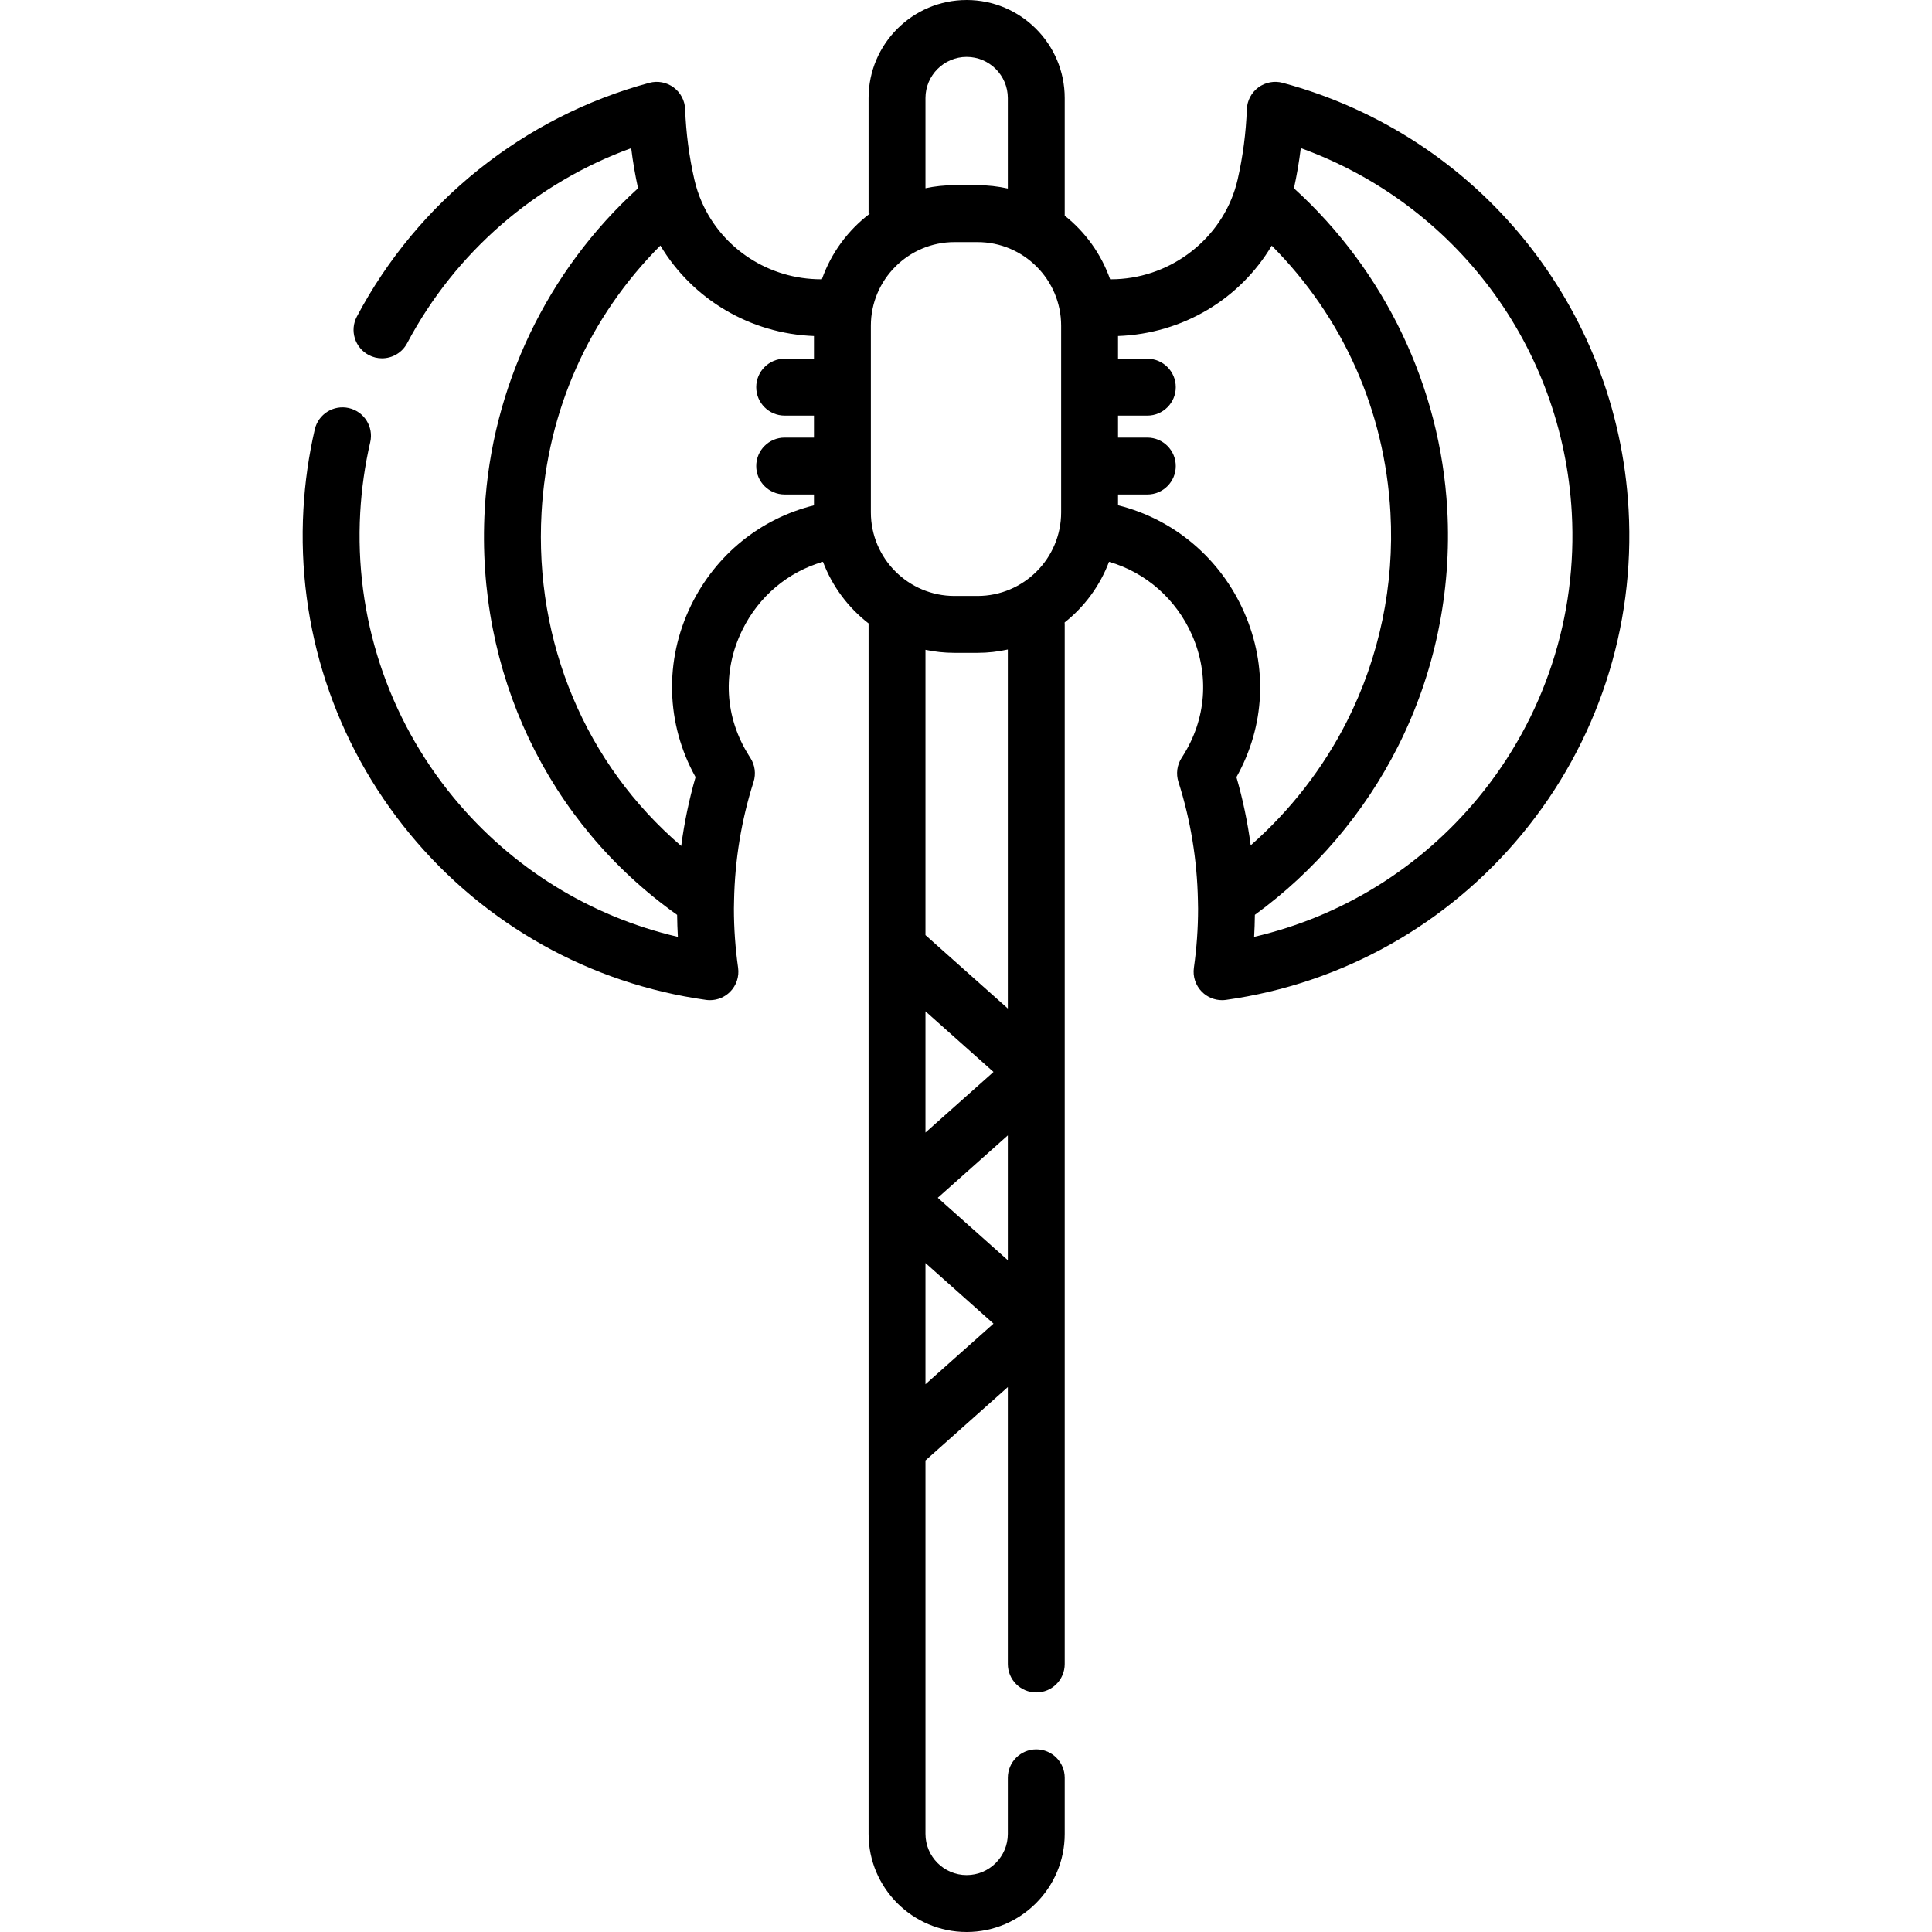 <svg id="Capa_1" enable-background="new 0 0 509.367 509.367" height="512" viewBox="0 0 509.367 509.367" width="512" xmlns="http://www.w3.org/2000/svg"><g><path d="m429.371 134.3c-2.986-53.351-39.634-98.547-91.193-112.464-2.207-.596-4.565-.152-6.405 1.204s-2.961 3.478-3.045 5.762c-.228 6.229-1.042 12.447-2.417 18.482-.212.93-.464 1.843-.752 2.74-.002.005-.003.011-.005.016-4.451 13.827-17.747 23.593-32.656 23.593h-.219c-2.342-6.667-6.538-12.465-11.969-16.777v-31c0-14.257-11.599-25.856-25.856-25.856s-25.856 11.599-25.856 25.856v30.47h.332c-5.759 4.361-10.204 10.365-12.643 17.307h-.219c-13.664 0-25.999-7.977-31.425-20.322v-.001c-.849-1.93-1.518-3.958-1.989-6.025-1.375-6.036-2.188-12.254-2.416-18.482-.084-2.284-1.205-4.406-3.045-5.762-1.84-1.357-4.197-1.8-6.405-1.204-32.993 8.906-61.095 31.368-77.101 61.627-1.937 3.661-.539 8.2 3.123 10.136 1.118.591 2.318.872 3.5.872 2.69 0 5.291-1.451 6.636-3.995 12.64-23.896 33.862-42.259 59.069-51.416.434 3.56 1.042 7.094 1.804 10.58-23.944 21.729-38.609 52.312-40.42 84.659-2.399 42.86 16.528 82.621 50.721 106.905.025 1.928.082 3.861.198 5.796-23.083-5.362-43.794-18.153-59.073-36.656-17.443-21.125-26.206-47.834-24.674-75.207.35-6.256 1.237-12.497 2.638-18.549.934-4.035-1.581-8.064-5.617-8.997-4.036-.934-8.063 1.581-8.998 5.616-1.593 6.886-2.602 13.982-3 21.092-1.744 31.153 8.229 61.552 28.084 85.596 19.74 23.905 47.459 39.434 78.052 43.724.348.049.696.073 1.042.073 1.976 0 3.89-.782 5.307-2.2 1.665-1.667 2.449-4.02 2.119-6.352-.731-5.162-1.102-10.401-1.102-15.571 0-.547.023-1.092.031-1.638l.011-.47c0-.015-.002-.029-.001-.044.206-10.661 1.917-21.171 5.136-31.271.679-2.132.371-4.456-.84-6.338l-.33-.517c-6.465-10.195-7.128-22.274-1.821-33.139 4.37-8.945 12.087-15.386 21.293-18.041 2.443 6.476 6.652 12.09 12.035 16.259-.003.084-.013.167-.013.251v318.889c0 14.257 11.599 25.856 25.856 25.856s25.856-11.599 25.856-25.856v-14.795c0-4.142-3.358-7.5-7.5-7.5s-7.5 3.358-7.5 7.5v14.795c0 5.986-4.87 10.856-10.856 10.856s-10.856-4.87-10.856-10.856v-98.465l21.712-19.344v73.014c0 4.142 3.358 7.5 7.5 7.5s7.5-3.358 7.5-7.5v-274.094c0-.172-.014-.34-.026-.51 5.225-4.141 9.312-9.655 11.706-15.997 9.681 2.798 17.727 9.83 21.903 19.35 4.612 10.517 3.727 22.117-2.426 31.82l-.334.523c-1.211 1.881-1.52 4.206-.84 6.338 3.208 10.066 4.918 20.54 5.134 31.164 0 .033.002.066.002.1.014.72.041 1.438.041 2.159 0 5.17-.371 10.41-1.102 15.571-.331 2.332.454 4.685 2.119 6.352 1.417 1.419 3.33 2.2 5.307 2.2.346 0 .694-.024 1.042-.073 30.593-4.291 58.313-19.819 78.052-43.724 19.854-24.043 29.828-54.442 28.084-85.595zm-171.653 22.822h-6.069c-12.158 0-22.048-9.891-22.048-22.048v-49.2c0-12.157 9.891-22.048 22.048-22.048h6.069c12.158 0 22.049 9.891 22.049 22.048v49.2c0 12.158-9.891 22.048-22.049 22.048zm-13.72-131.266c0-5.986 4.87-10.856 10.856-10.856s10.856 4.87 10.856 10.856v23.847c-2.576-.569-5.248-.878-7.992-.878h-6.069c-2.622 0-5.181.278-7.65.799v-23.768zm-61.793 133.713c-7.115 14.566-6.633 31.298 1.179 45.314-1.716 5.95-2.971 12.016-3.784 18.154-25.126-21.518-38.744-53.562-36.822-87.899 1.507-26.913 12.547-51.559 31.327-70.4 8.469 14.161 23.681 23.231 40.496 23.858v5.98h-7.722c-4.142 0-7.5 3.358-7.5 7.5s3.358 7.5 7.5 7.5h7.722v5.794h-7.722c-4.142 0-7.5 3.358-7.5 7.5s3.358 7.5 7.5 7.5h7.722v2.858c-14.038 3.472-25.853 12.946-32.396 26.341zm61.793 139.024v-31.962l17.937 15.981zm21.712.747v32.908l-18.468-16.454zm-21.712 33.653 17.937 15.981-17.937 15.981zm21.712-67.108-21.712-19.344v-75.218c2.47.521 5.028.799 7.65.799h6.069c2.744 0 5.416-.309 7.992-.878v94.641zm29.057-132.674v-2.84h7.722c4.142 0 7.5-3.358 7.5-7.5s-3.358-7.5-7.5-7.5h-7.722v-5.794h7.722c4.142 0 7.5-3.358 7.5-7.5s-3.358-7.5-7.5-7.5h-7.722v-5.984c17.128-.624 32.178-9.791 40.522-23.829 18.764 18.837 29.795 43.474 31.301 70.375 1.067 19.063-2.897 38.088-11.466 55.018-6.288 12.424-14.943 23.546-25.376 32.712-.814-6.079-2.062-12.087-3.762-17.981 7.54-13.473 8.314-29.152 2.045-43.446-6.233-14.209-18.528-24.578-33.264-28.231zm94.953 77.135c-15.279 18.503-35.991 31.294-59.073 36.656.116-1.94.172-3.877.198-5.81 15.835-11.54 28.809-26.768 37.662-44.261 9.758-19.28 14.273-40.938 13.059-62.63-1.811-32.347-16.476-62.93-40.42-84.659.763-3.489 1.371-7.025 1.805-10.589 40.69 14.698 68.99 52.26 71.443 96.087 1.532 27.372-7.23 54.081-24.674 75.206z"/></g></svg>